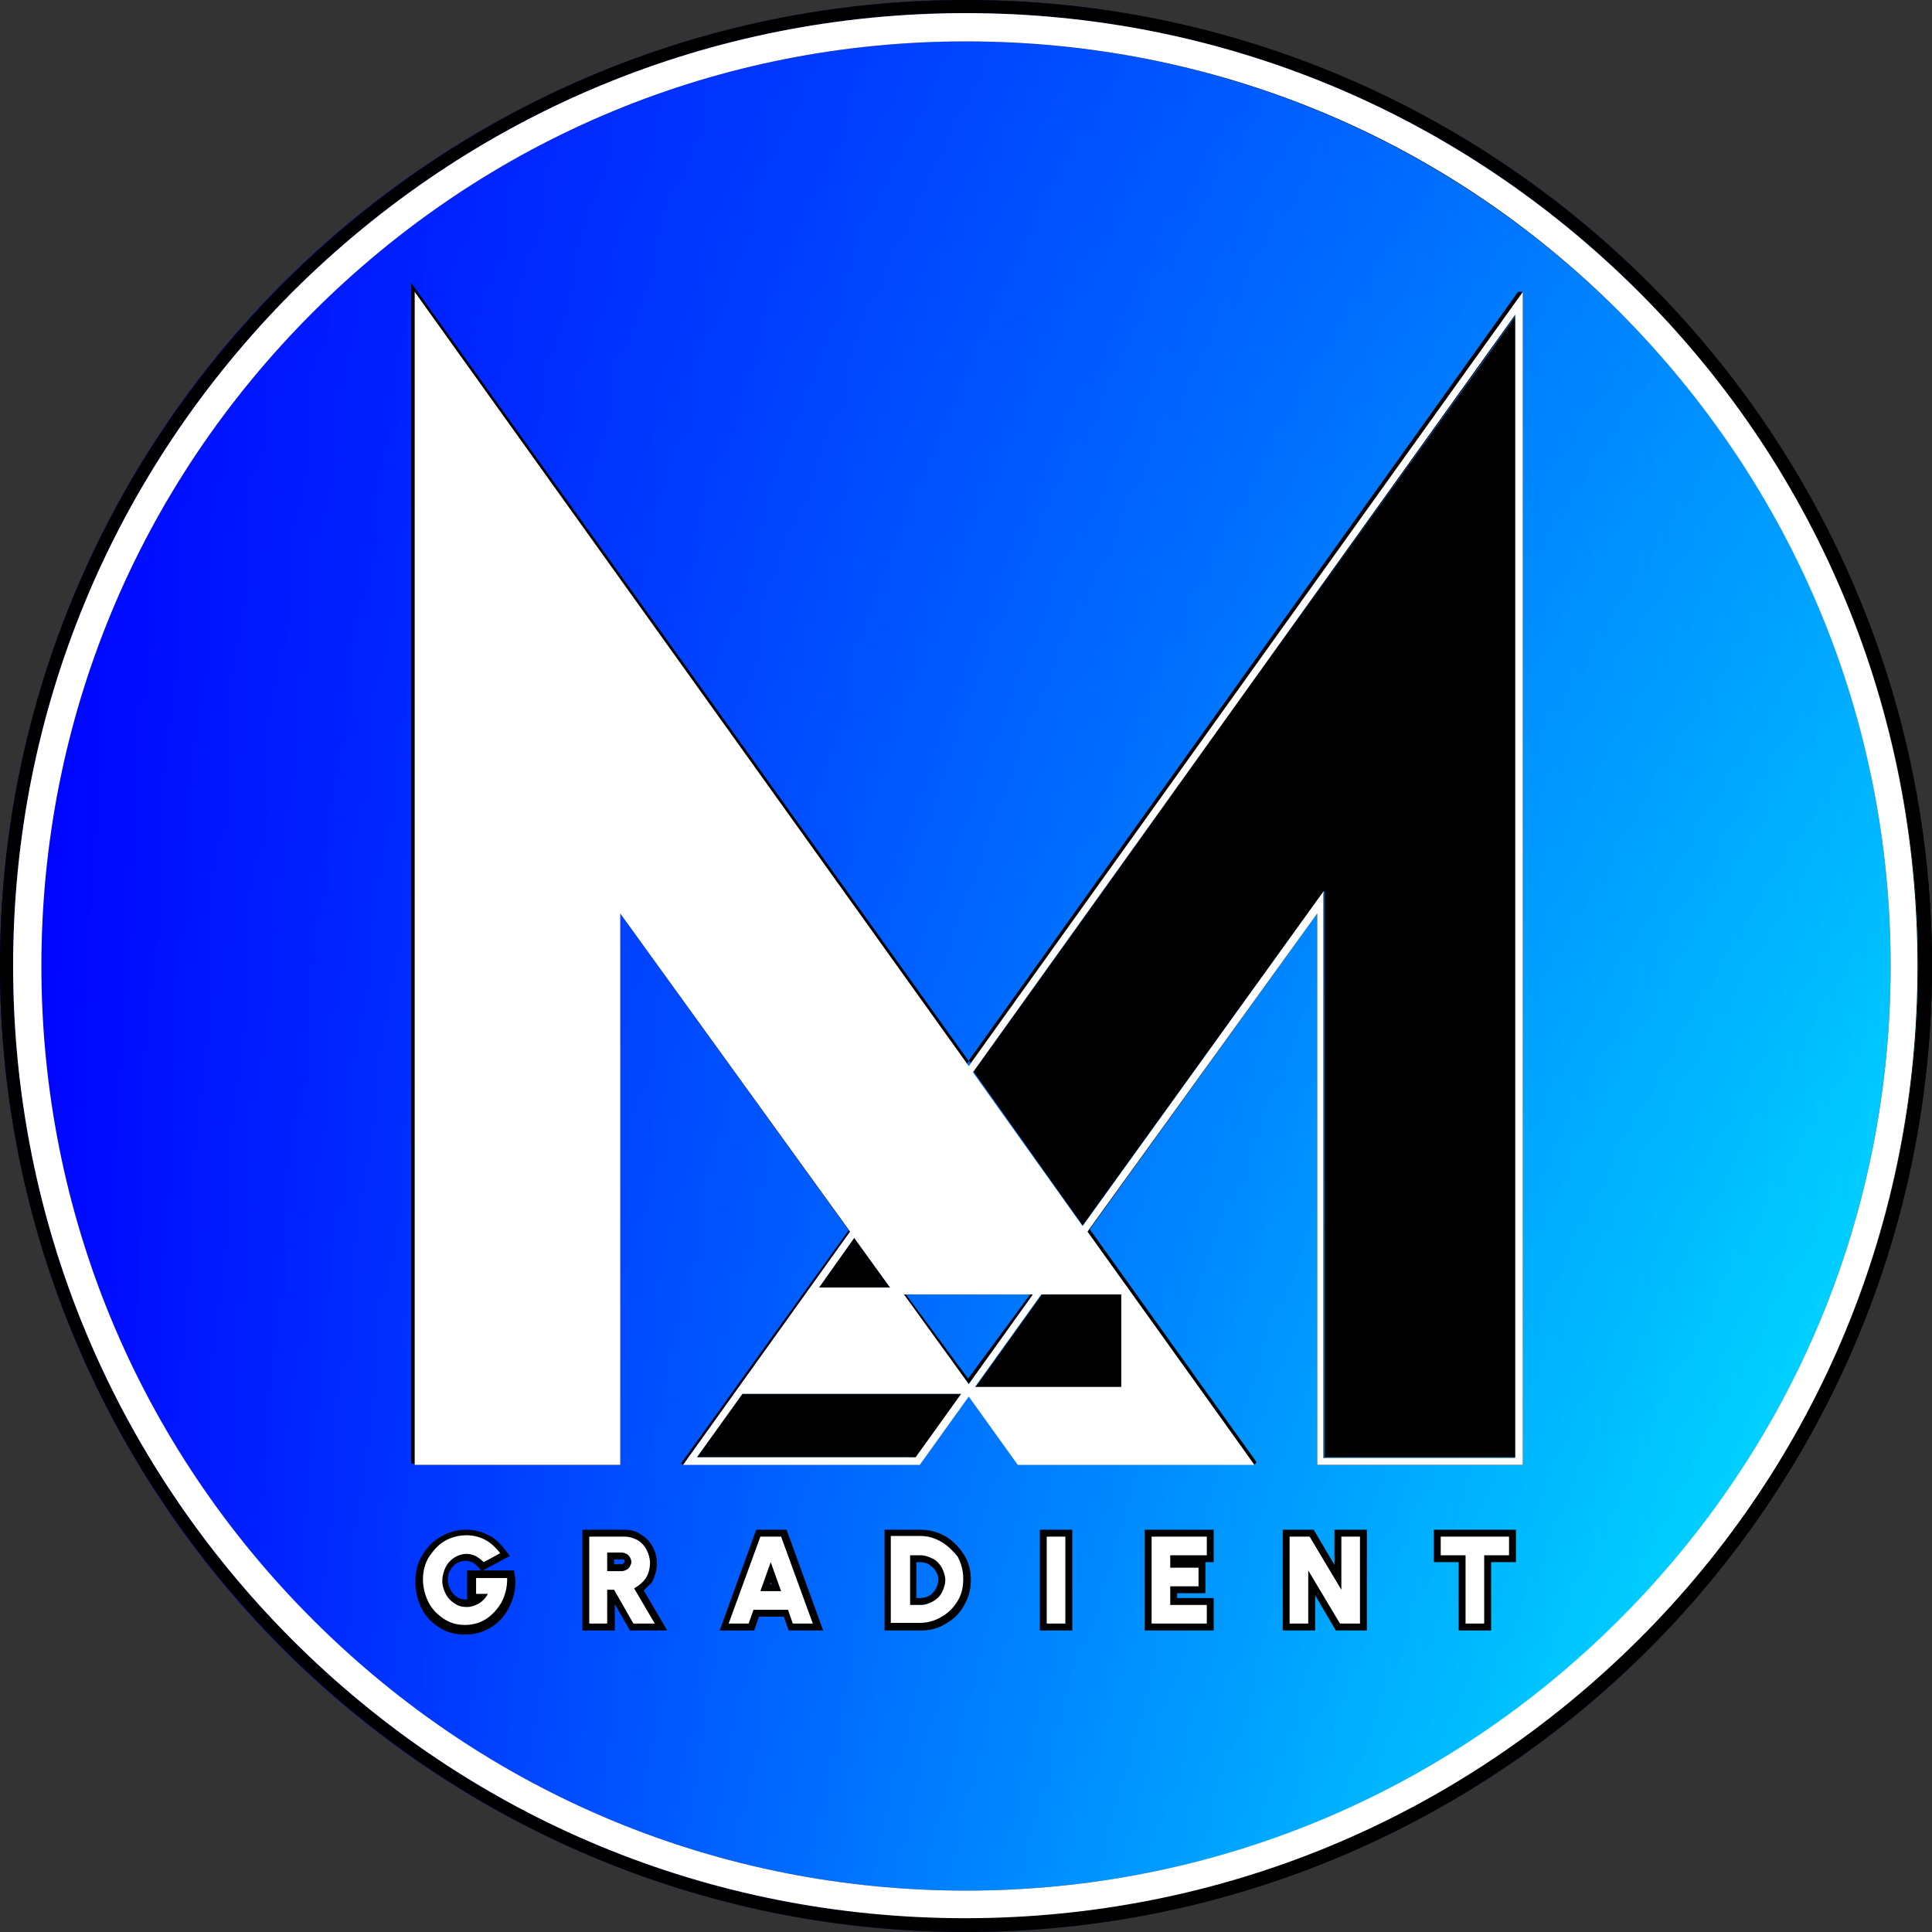 <?xml version="1.0" encoding="utf-8"?>
<!-- Generator: Adobe Illustrator 27.9.0, SVG Export Plug-In . SVG Version: 6.00 Build 0)  -->
<svg version="1.1" id="Layer_1" xmlns="http://www.w3.org/2000/svg" xmlns:xlink="http://www.w3.org/1999/xlink" x="0px" y="0px"
	 viewBox="0 0 280 280" style="enable-background:new 0 0 280 280;" xml:space="preserve">
	 <rect x="0" y="0" width="280" height="280" fill="#333333" stroke="none"/>
	 <defs>
		<linearGradient id='a' gradientUnits='objectBoundingBox' x1='0' y1='0' x2='1' y2='1'>
		   <stop offset='0' stop-color='#0000ff'>
			  <animate attributeName="stop-color"
				  values="#0000ff;#0088ff;#00ffff;#00ff00;#ffff00;#ff8800;#ff0000;#ff00ff;#af00ff;#5f00ff;#0000ff;" dur="30s" repeatCount="indefinite">
			  </animate>
		   </stop>
		   <stop offset='.5' stop-color='#0088ff'>
			  <animate attributeName="stop-color"
				 values="#0088ff;#00ffff;#00ff00;#ffff00;#ff8800;#ff0000;#ff00ff;#af00ff;#5f00ff;#0000ff;#0088ff;" dur="15s" repeatCount="indefinite">
			  </animate>
		   </stop>
		   <stop offset='1' stop-color='#00ffff'>
			  <animate attributeName="stop-color"
				 values="#00ffff;#00ff00;#ffff00;#ff8800;#ff0000;#ff00ff;#af00ff;#5f00ff;#0000ff;#0088ff;#00ffff;" dur="5s" repeatCount="indefinite">
			  </animate>
		   </stop>
		   <animateTransform attributeName="gradientTransform" type="rotate" from="0 .5 .5" to="360 .5 .5"
			 dur="20s" repeatCount="indefinite" />
		</linearGradient>
		<linearGradient id='b' gradientUnits='objectBoundingBox' x1='0' y1='1' x2='1' y2='1'>
		   <stop offset='0' stop-color='#0000ff'>
			  <animate attributeName="stop-color"
				 values="#0000ff;#0088ff;#00ffff;#00ff00;#ffff00;#ff8800;#ff0000;#ff00ff;#af00ff;#5f00ff;#0000ff;" dur="30s" repeatCount="indefinite">
			  </animate>
		   </stop>
		   <stop offset='1' stop-color='#0088ff' stop-opacity="0">
			  <animate attributeName="stop-color"
				 values="#0088ff;#00ffff;#00ff00;#ffff00;#ff8800;#ff0000;#ff00ff;#af00ff;#5f00ff;#0000ff;#0088ff;" dur="15s" repeatCount="indefinite">
			  </animate>
		   </stop>
		  <animateTransform attributeName="gradientTransform" type="rotate" values="360 .5 .5;0 .5 .5" class="ignore"
			 dur="10s" repeatCount="indefinite" />
		</linearGradient>
<style type="text/css">
	.st0{fill:#CCCCCC;}
	.st1{fill:#FFFFFF;}
</style>
</defs>
<circle cx="140" cy="140" r="140"/>
<circle class="circle" fill="url(#a)" cx="140" cy="140" r="138"/>
<circle class="circle" fill="url(#b)" cx="140" cy="140" r="140"/>
<path id="black" d="M220,42.3h0.7l-80.3,112.2l0,0l-0.3-0.4l0.3,0.4l0,0l0,0l0,0l80.3-112.2v170h-29.8v-79.9l-33,45.8l-0.6-0.9
	l34.7-48.1v82.1h0v0h27.8v0V45.6l0,0v0l-5.1,7.2L141.2,155L123,178.3l0,0l-33.1-45.9v79.9H60.1v-0.2h-0.5V41l80.8,112.8l-0.3,0.4
	L76.6,65.3l-16.5-23v0l16.5,23l63.5,88.8l0,0l0.3,0.4l0.3-0.4l-0.3-0.4L220,42.3z M278,140L278,140c0,76.1-61.9,138-138,138
	S2,216.1,2,140S63.9,2,140,2S278,63.9,278,140z M274,140c0-35.8-13.9-69.4-39.2-94.7C209.4,20,175.8,6,140,6S70.6,20,45.3,45.3
	C20,70.6,6,104.2,6,140s13.9,69.4,39.2,94.7C70.6,260,104.2,274,140,274s69.4-13.9,94.7-39.2C260,209.4,274,175.8,274,140z
	 M93.4,237.4L93.4,237.4C93.4,237.4,93.4,237.4,93.4,237.4C93.4,237.4,93.4,237.4,93.4,237.4z M139.3,202h-31.7l-6.6,9.2h31.7l0,0
	L139.3,202z M280,140c0,77.2-62.8,140-140,140S0,217.2,0,140S62.8,0,140,0S280,62.8,280,140L280,140z M278.1,140
	c0-36.9-14.4-71.5-40.4-97.6S176.9,1.9,140,1.9c-36.9,0-71.5,14.4-97.6,40.4C16.3,68.5,1.9,103.1,1.9,140
	c0,36.9,14.4,71.5,40.4,97.6c26.1,26.1,60.7,40.4,97.6,40.4c36.9,0,71.5-14.4,97.6-40.4S278.1,176.9,278.1,140z M162.5,187.6
	L162.5,187.6l0,13.4h-21.2l0,0h0l-1-0.4l0,0l0,0h0l-1,1.4l0,0h0l-6.6,9.2h0h0l-33.7,1l0,0h34.3l7.1-9.9l7.1,9.9h34.3l0,0
	L162.5,187.6L162.5,187.6z M149.7,187.6h-10.5l10.1,0h0l-9,12.2l-9-12.2H131h0l9.4,13l0,0L149.7,187.6z M118.7,186.6H129l-5.2-7.2
	L118.7,186.6z M131.4,187.6L131.4,187.6l7.9,0L131.4,187.6z M162.5,187.6H151l-9.6,13.4h21.2V187.6z M181.8,212.3L181.8,212.3
	l0.3-0.4l-24.2-33.8l-0.3,0.4L181.8,212.3z M123,178.3l-24.3,33.8l0.3,0.2h0l24.2-33.8L123,178.3z M156.9,177.6l0.3-0.4l0,0
	l34.7-48.1v0l0,0v82.1h27.8V45.6l-5.1,7.2L141.3,155l0,0l-0.2,0.3L156.9,177.6z M93.3,230.5l3.4,5.8h-5.4l-2.2-3.8v3.8h-4.7v-14.6
	h6.1c0.9,0,1.7,0.2,2.4,0.7c0.7,0.4,1.3,1,1.7,1.8c0.4,0.7,0.6,1.5,0.6,2.4c0,1-0.3,1.9-0.7,2.7C94.1,229.7,93.7,230.1,93.3,230.5z
	 M90.5,226.3c0-0.1,0-0.1,0-0.2c0-0.1-0.1-0.1-0.1-0.1c0,0-0.1,0-0.1,0H89v0.7h1.1c0,0,0.1,0,0.1,0c0.1,0,0.1-0.1,0.1-0.1
	C90.5,226.5,90.5,226.4,90.5,226.3z M74.5,227.6h-6.8v4.2c-0.1,0-0.2,0-0.3,0c-0.4,0-0.9-0.1-1.2-0.4c-0.4-0.2-0.7-0.6-0.9-1
	c-0.2-0.4-0.4-0.9-0.4-1.4c0-0.6,0.1-1.1,0.4-1.5c0.2-0.4,0.6-0.8,1-1c0.4-0.2,0.8-0.3,1.2-0.3c0.3,0,0.6,0.1,0.9,0.2
	c0.3,0.1,0.6,0.4,0.9,0.7l0.5,0.6l4.1-2.2l-0.7-0.9c-0.8-1-1.6-1.8-2.6-2.2c-1-0.5-2-0.7-3.1-0.7c-1.2,0-2.4,0.3-3.6,1
	c-1.1,0.6-2,1.5-2.7,2.7c-0.7,1.1-1,2.4-1,3.9c0,1.3,0.3,2.6,0.9,3.8c0.6,1.2,1.5,2.1,2.6,2.8c1.1,0.7,2.3,1,3.7,1
	c1.3,0,2.5-0.3,3.7-1c1.1-0.7,2-1.6,2.6-2.8c0.6-1.1,1-2.4,1-3.8c0-0.2,0-0.3,0-0.4L74.5,227.6z M139.7,225.3c0.7,1.1,1,2.3,1,3.7
	s-0.3,2.5-1,3.7c-0.6,1.1-1.5,2-2.6,2.6c-1.1,0.7-2.3,1-3.7,1h-5.2v-14.6h5.2c1.3,0,2.5,0.3,3.7,1
	C138.1,223.3,139,224.2,139.7,225.3z M136,229c0-0.5-0.1-0.9-0.4-1.3c-0.2-0.4-0.6-0.7-1-1c-0.4-0.2-0.8-0.3-1.3-0.3h-0.5v5.2h0.5
	c0.5,0,0.9-0.1,1.3-0.3c0.4-0.2,0.7-0.5,1-1C135.8,229.9,136,229.5,136,229z M193.4,226.8l-3-5.1h-4.5v14.6h4.7v-5.1l3,5.1h4.5
	v-14.6h-4.7V226.8z M114,221.7l5.3,14.6h-5l-0.7-2h-3.6l-0.7,2h-5l5.3-14.6H114z M111.8,229.6l-0.1-0.3l-0.1,0.3H111.8z
	 M207.8,226.4h3.6v9.9h4.7v-9.9h3.6v-4.7h-11.9V226.4z M165.9,236.3h10v-4.7h-5.3v-0.7h4.1v-4.5h1.2v-4.7h-10V236.3z M150.7,236.3
	h4.7v-14.6h-4.7V236.3z"/>
<path id="white" class="st1" d="M237.6,42.4C211.5,16.3,176.9,1.9,140,1.9c-36.9,0-71.5,14.4-97.6,40.4C16.3,68.5,1.9,103.1,1.9,140
	c0,36.9,14.4,71.5,40.4,97.6c26.1,26.1,60.7,40.4,97.6,40.4c36.9,0,71.5-14.4,97.6-40.4s40.4-60.8,40.4-97.6S263.7,68.5,237.6,42.4z
	 M234.7,234.7C209.4,260,175.8,274,140,274S70.6,260,45.3,234.7C20,209.4,6,175.8,6,140S20,70.6,45.3,45.3C70.6,20,104.2,6,140,6
	s69.4,13.9,94.7,39.2C260,70.6,274,104.2,274,140S260,209.4,234.7,234.7z M140.4,154.5L140.4,154.5L60.1,42.3v170h29.8v-79.9
	l33.3,46.1L99,212.3h34.3l7.1-9.9l7.1,9.9h34.3l-24.2-33.8l33.3-46.1v79.9h29.8v-170L140.4,154.5L140.4,154.5z M123.8,179.4l5.2,7.2
	h-10.3L123.8,179.4z M132.7,211.2L132.7,211.2H101l6.6-9.2h31.7L132.7,211.2z M140.4,200.6l-9.4-13h0h18.7L140.4,200.6z
	 M162.5,187.6V201h-21.2l9.6-13.4H162.5z M219.6,45.6v165.7v0h-27.8v-82.1l-34.9,48.5L141,155.4L219.6,45.6z M110.2,222.7l-4.6,12.6
	h2.9l0.7-2h5l0.7,2h2.9l-4.6-12.6H110.2z M110.2,230.6l1.5-4.2l1.5,4.2H110.2z M73.5,228.6c0,0.1,0,0.2,0,0.3c0,1.2-0.3,2.3-0.8,3.3
	c-0.6,1-1.3,1.8-2.2,2.4c-0.9,0.6-2,0.9-3.1,0.9c-1.2,0-2.2-0.3-3.1-0.9c-0.9-0.6-1.7-1.4-2.2-2.4s-0.8-2.1-0.8-3.3
	c0-1.2,0.3-2.4,0.9-3.3s1.4-1.8,2.3-2.3s2-0.8,3.1-0.8c0.9,0,1.8,0.2,2.6,0.6c0.8,0.4,1.6,1.1,2.3,2l-2.4,1.3
	c-0.4-0.4-0.8-0.7-1.2-0.9c-0.4-0.2-0.9-0.3-1.3-0.3c-0.6,0-1.2,0.2-1.7,0.5c-0.5,0.3-1,0.8-1.3,1.4s-0.5,1.3-0.5,2
	c0,0.7,0.2,1.3,0.5,1.9c0.3,0.6,0.7,1,1.3,1.4s1.1,0.5,1.8,0.5c0.6,0,1.1-0.2,1.7-0.5c0.5-0.3,1-0.8,1.3-1.4h-1.7v-2.3H73.5z
	 M93.6,228.7c0.4-0.6,0.6-1.4,0.6-2.2c0-0.7-0.2-1.3-0.5-1.9c-0.3-0.6-0.8-1.1-1.3-1.4c-0.6-0.3-1.2-0.5-1.9-0.5h-5.1v12.6H88v-4.9
	H89l2.8,4.9h3.1l-3-5.1C92.6,229.8,93.2,229.3,93.6,228.7z M91.3,227c-0.1,0.2-0.3,0.4-0.5,0.5c-0.2,0.1-0.4,0.2-0.7,0.2H88V225h2.1
	c0.2,0,0.5,0.1,0.7,0.2c0.2,0.1,0.4,0.3,0.5,0.5s0.2,0.4,0.2,0.7C91.5,226.6,91.4,226.8,91.3,227z M194.4,222.7h2.7v12.6h-2.9
	l-4.6-7.7v7.7h-2.7v-12.6h2.9l4.6,7.7V222.7z M208.8,222.7h9.9v2.7h-3.6v9.9h-2.7v-9.9h-3.6V222.7z M166.9,222.7h8v2.7h-5.3v1.8h4.1
	v2.7h-4.1v2.7h5.3v2.7h-8V222.7z M136.5,223.5c-1-0.6-2-0.9-3.2-0.9h-4.2v12.6h4.2c1.1,0,2.2-0.3,3.2-0.9s1.7-1.3,2.3-2.3
	s0.8-2,0.8-3.2s-0.3-2.2-0.8-3.2C138.2,224.9,137.5,224.1,136.5,223.5z M136.5,230.8c-0.3,0.6-0.8,1-1.3,1.3
	c-0.6,0.3-1.1,0.5-1.8,0.5h-1.5v-7.2h1.5c0.6,0,1.2,0.2,1.8,0.5c0.6,0.3,1,0.8,1.3,1.3c0.3,0.6,0.5,1.2,0.5,1.8
	C137,229.6,136.8,230.2,136.5,230.8z M151.7,222.7h2.7v12.6h-2.7V222.7z"/>
</svg>
